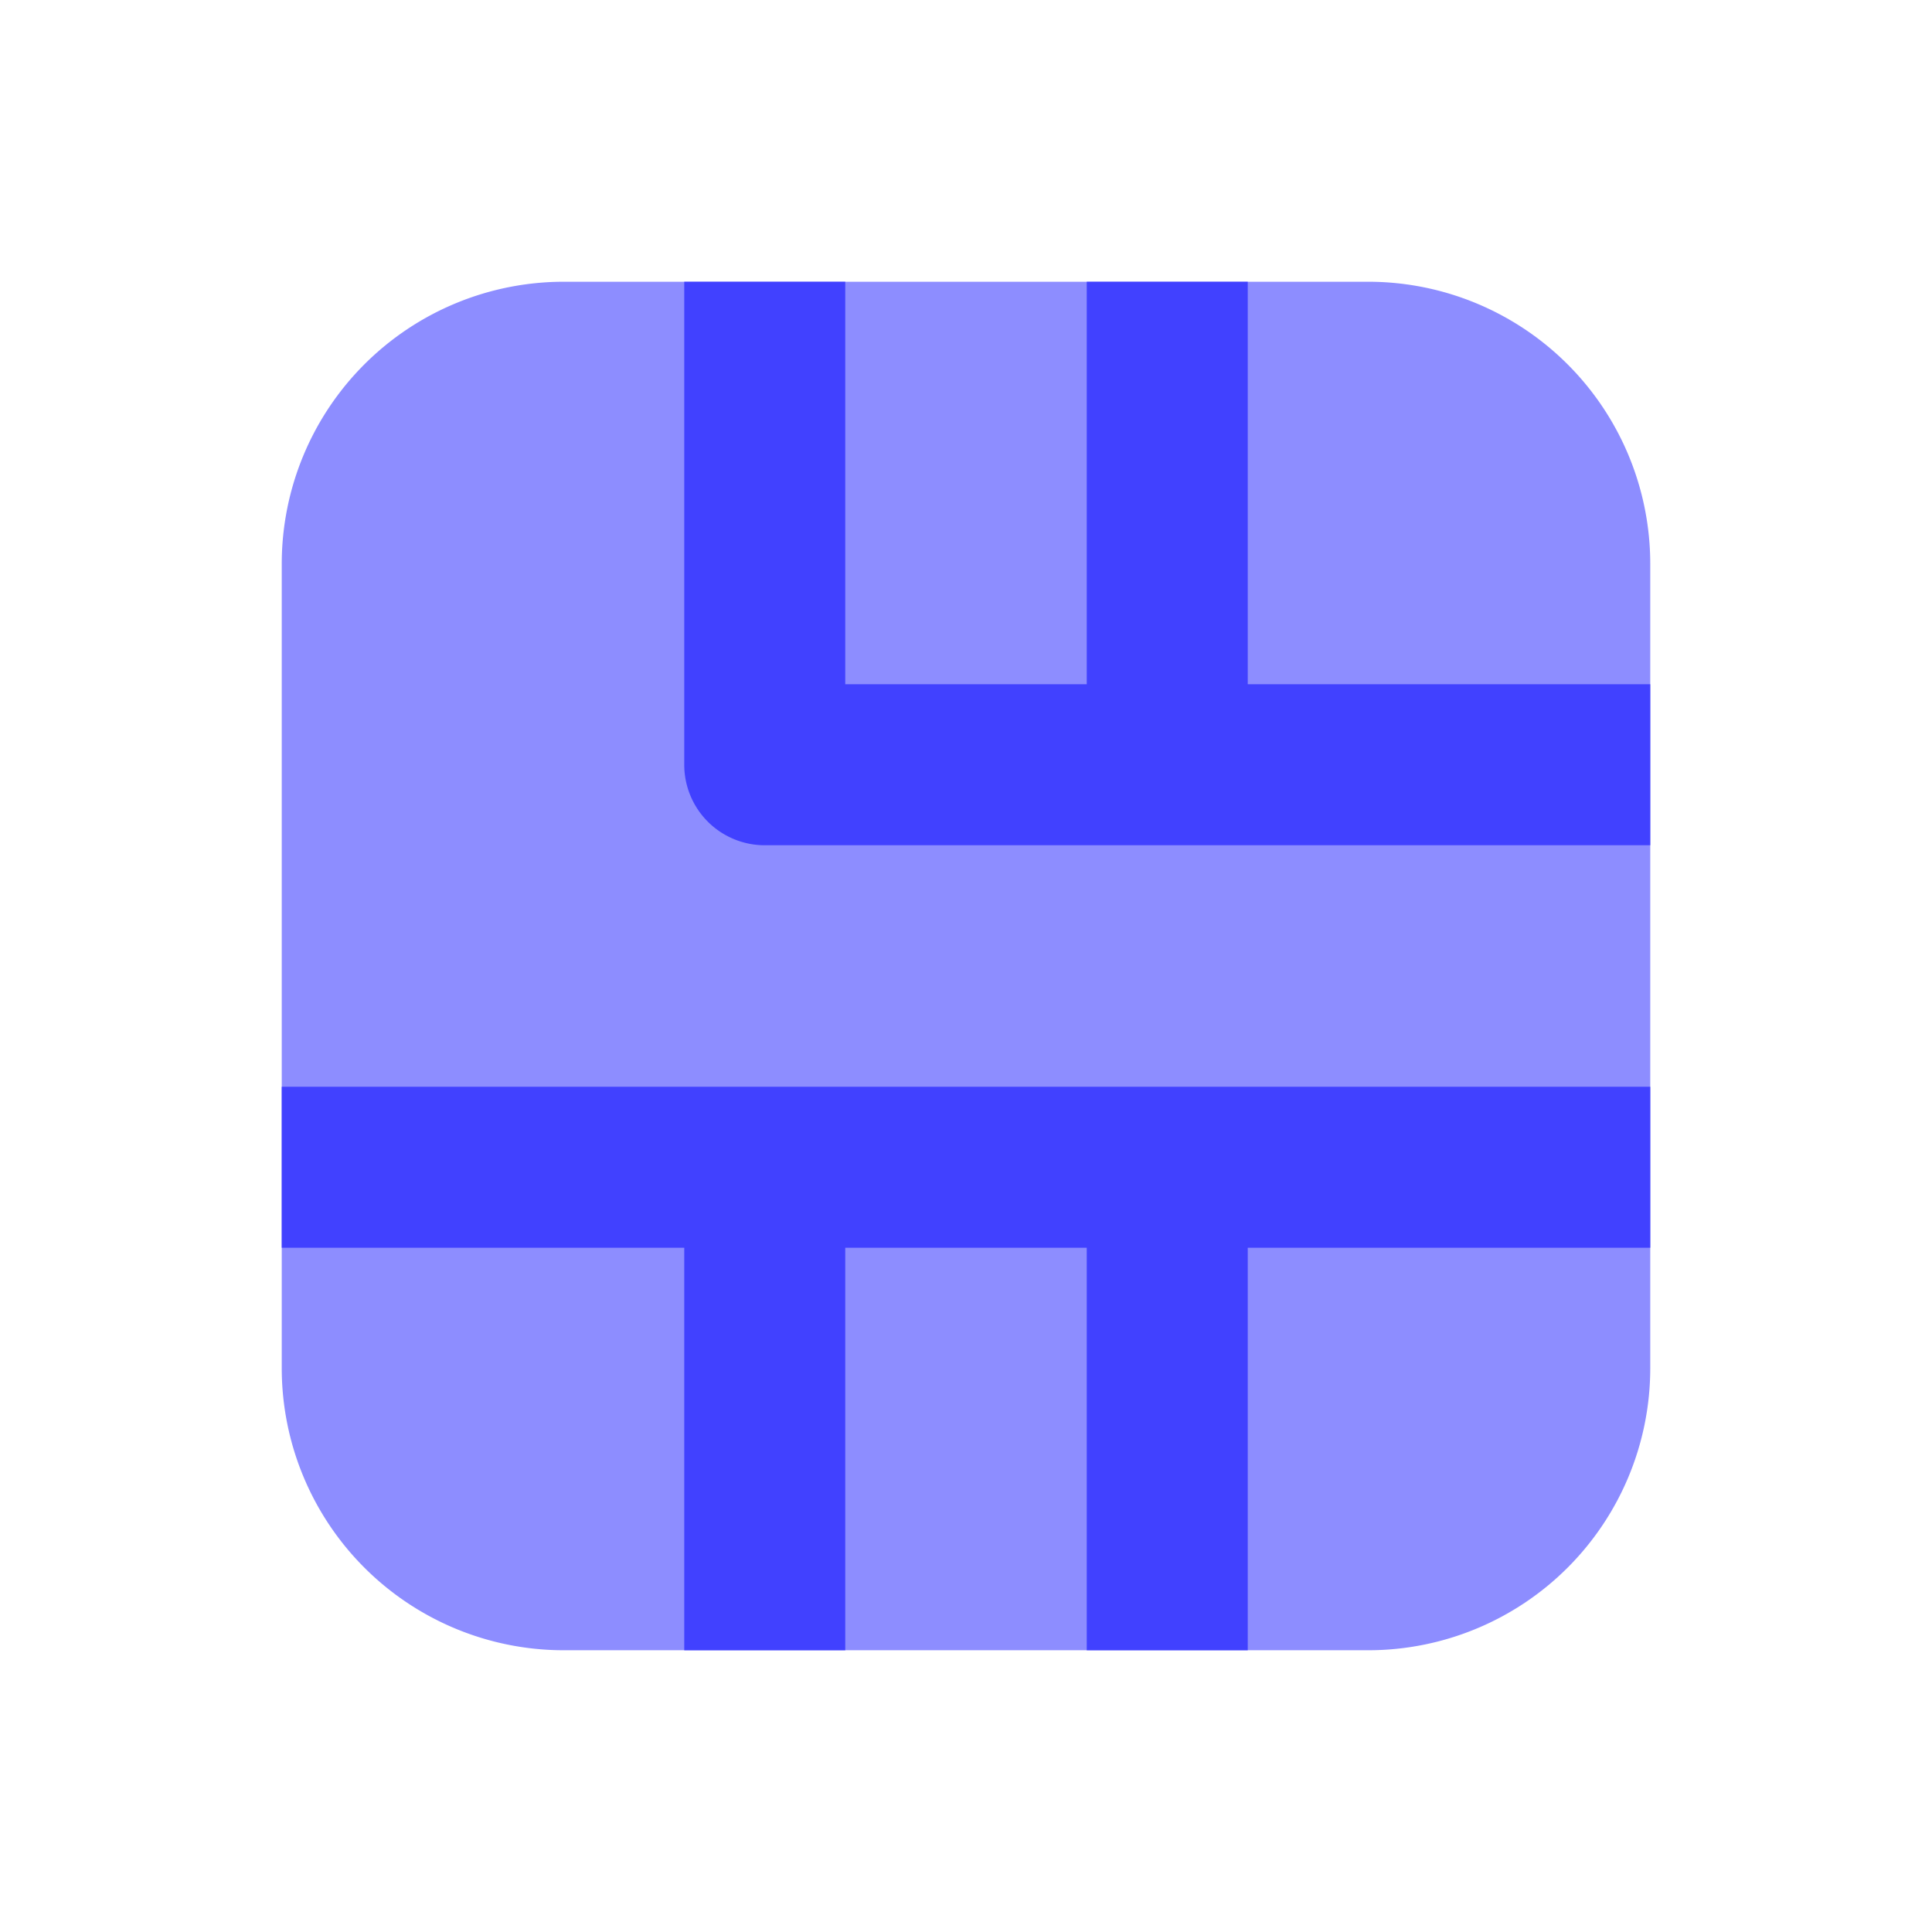<svg xmlns="http://www.w3.org/2000/svg" viewBox="0 0 24 24"><path fill="#8d8dff" d="M17,20.5H7A3.504,3.504,0,0,1,3.5,17V7A3.504,3.504,0,0,1,7,3.5H17A3.504,3.504,0,0,1,20.5,7V17A3.504,3.504,0,0,1,17,20.5Z"/><path fill="#4141ff" d="M15.5,8.5v-5h-2v5h-3v-5h-2v6a1,1,0,0,0,1,1h11v-2Z"/><polygon fill="#4141ff" points="20.5 13.5 3.5 13.5 3.5 15.5 8.5 15.5 8.5 20.5 10.5 20.5 10.5 15.5 13.5 15.5 13.5 20.5 15.5 20.5 15.5 15.5 20.5 15.5 20.5 13.5"/></svg>